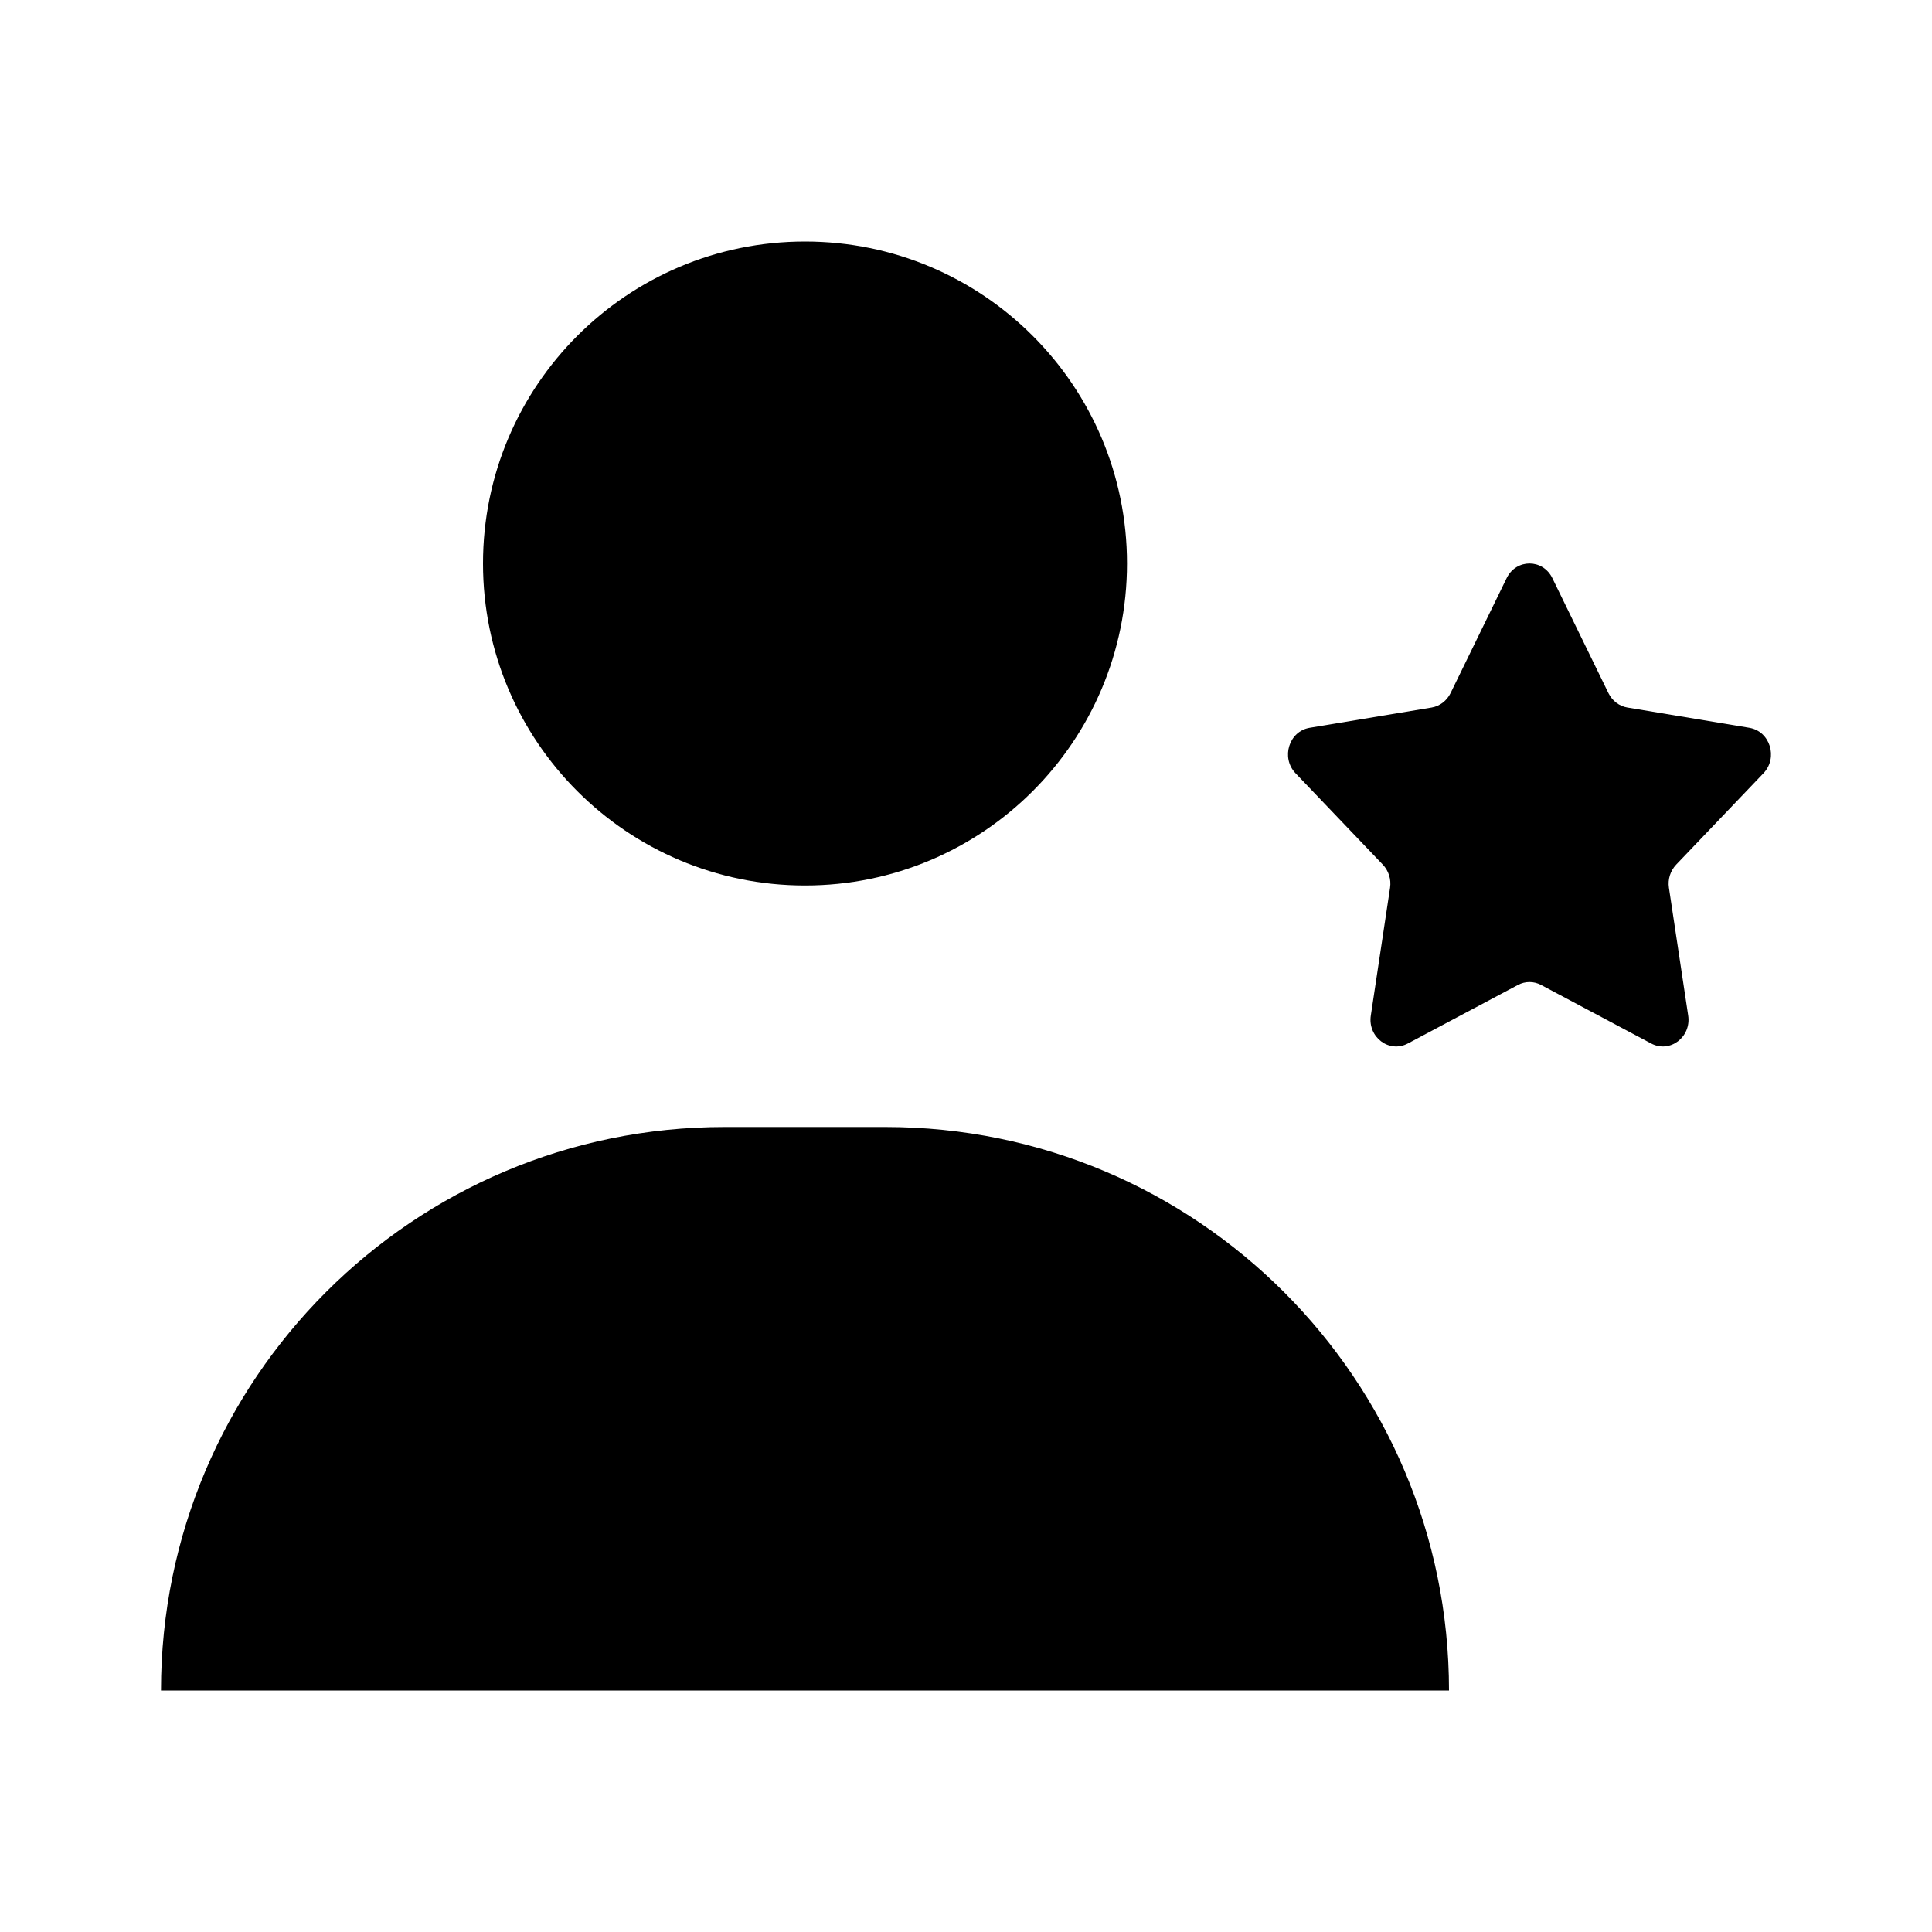 <svg viewBox="0 0 24 24" xmlns="http://www.w3.org/2000/svg"><path d="M18.716 7.182C18.834 6.939 19.166 6.939 19.284 7.182L19.981 8.611C20.028 8.706 20.115 8.772 20.215 8.789L21.731 9.041C21.988 9.084 22.09 9.412 21.907 9.605L20.822 10.741C20.75 10.817 20.716 10.923 20.732 11.028L20.971 12.614C21.012 12.883 20.744 13.086 20.512 12.963L19.145 12.236C19.054 12.187 18.946 12.187 18.855 12.236L17.488 12.963C17.256 13.086 16.988 12.883 17.029 12.614L17.268 11.028C17.284 10.923 17.25 10.817 17.178 10.741L16.093 9.605C15.91 9.412 16.012 9.084 16.269 9.041L17.785 8.789C17.885 8.772 17.972 8.706 18.019 8.611L18.716 7.182Z"/><path d="M11 14H9C5.134 14 2 17.134 2 21H18C18 17.134 14.866 14 11 14Z"/><path d="M14 7C14 9.209 12.209 11 10 11C7.791 11 6 9.209 6 7C6 4.791 7.791 3 10 3C12.209 3 14 4.791 14 7Z"/></svg>